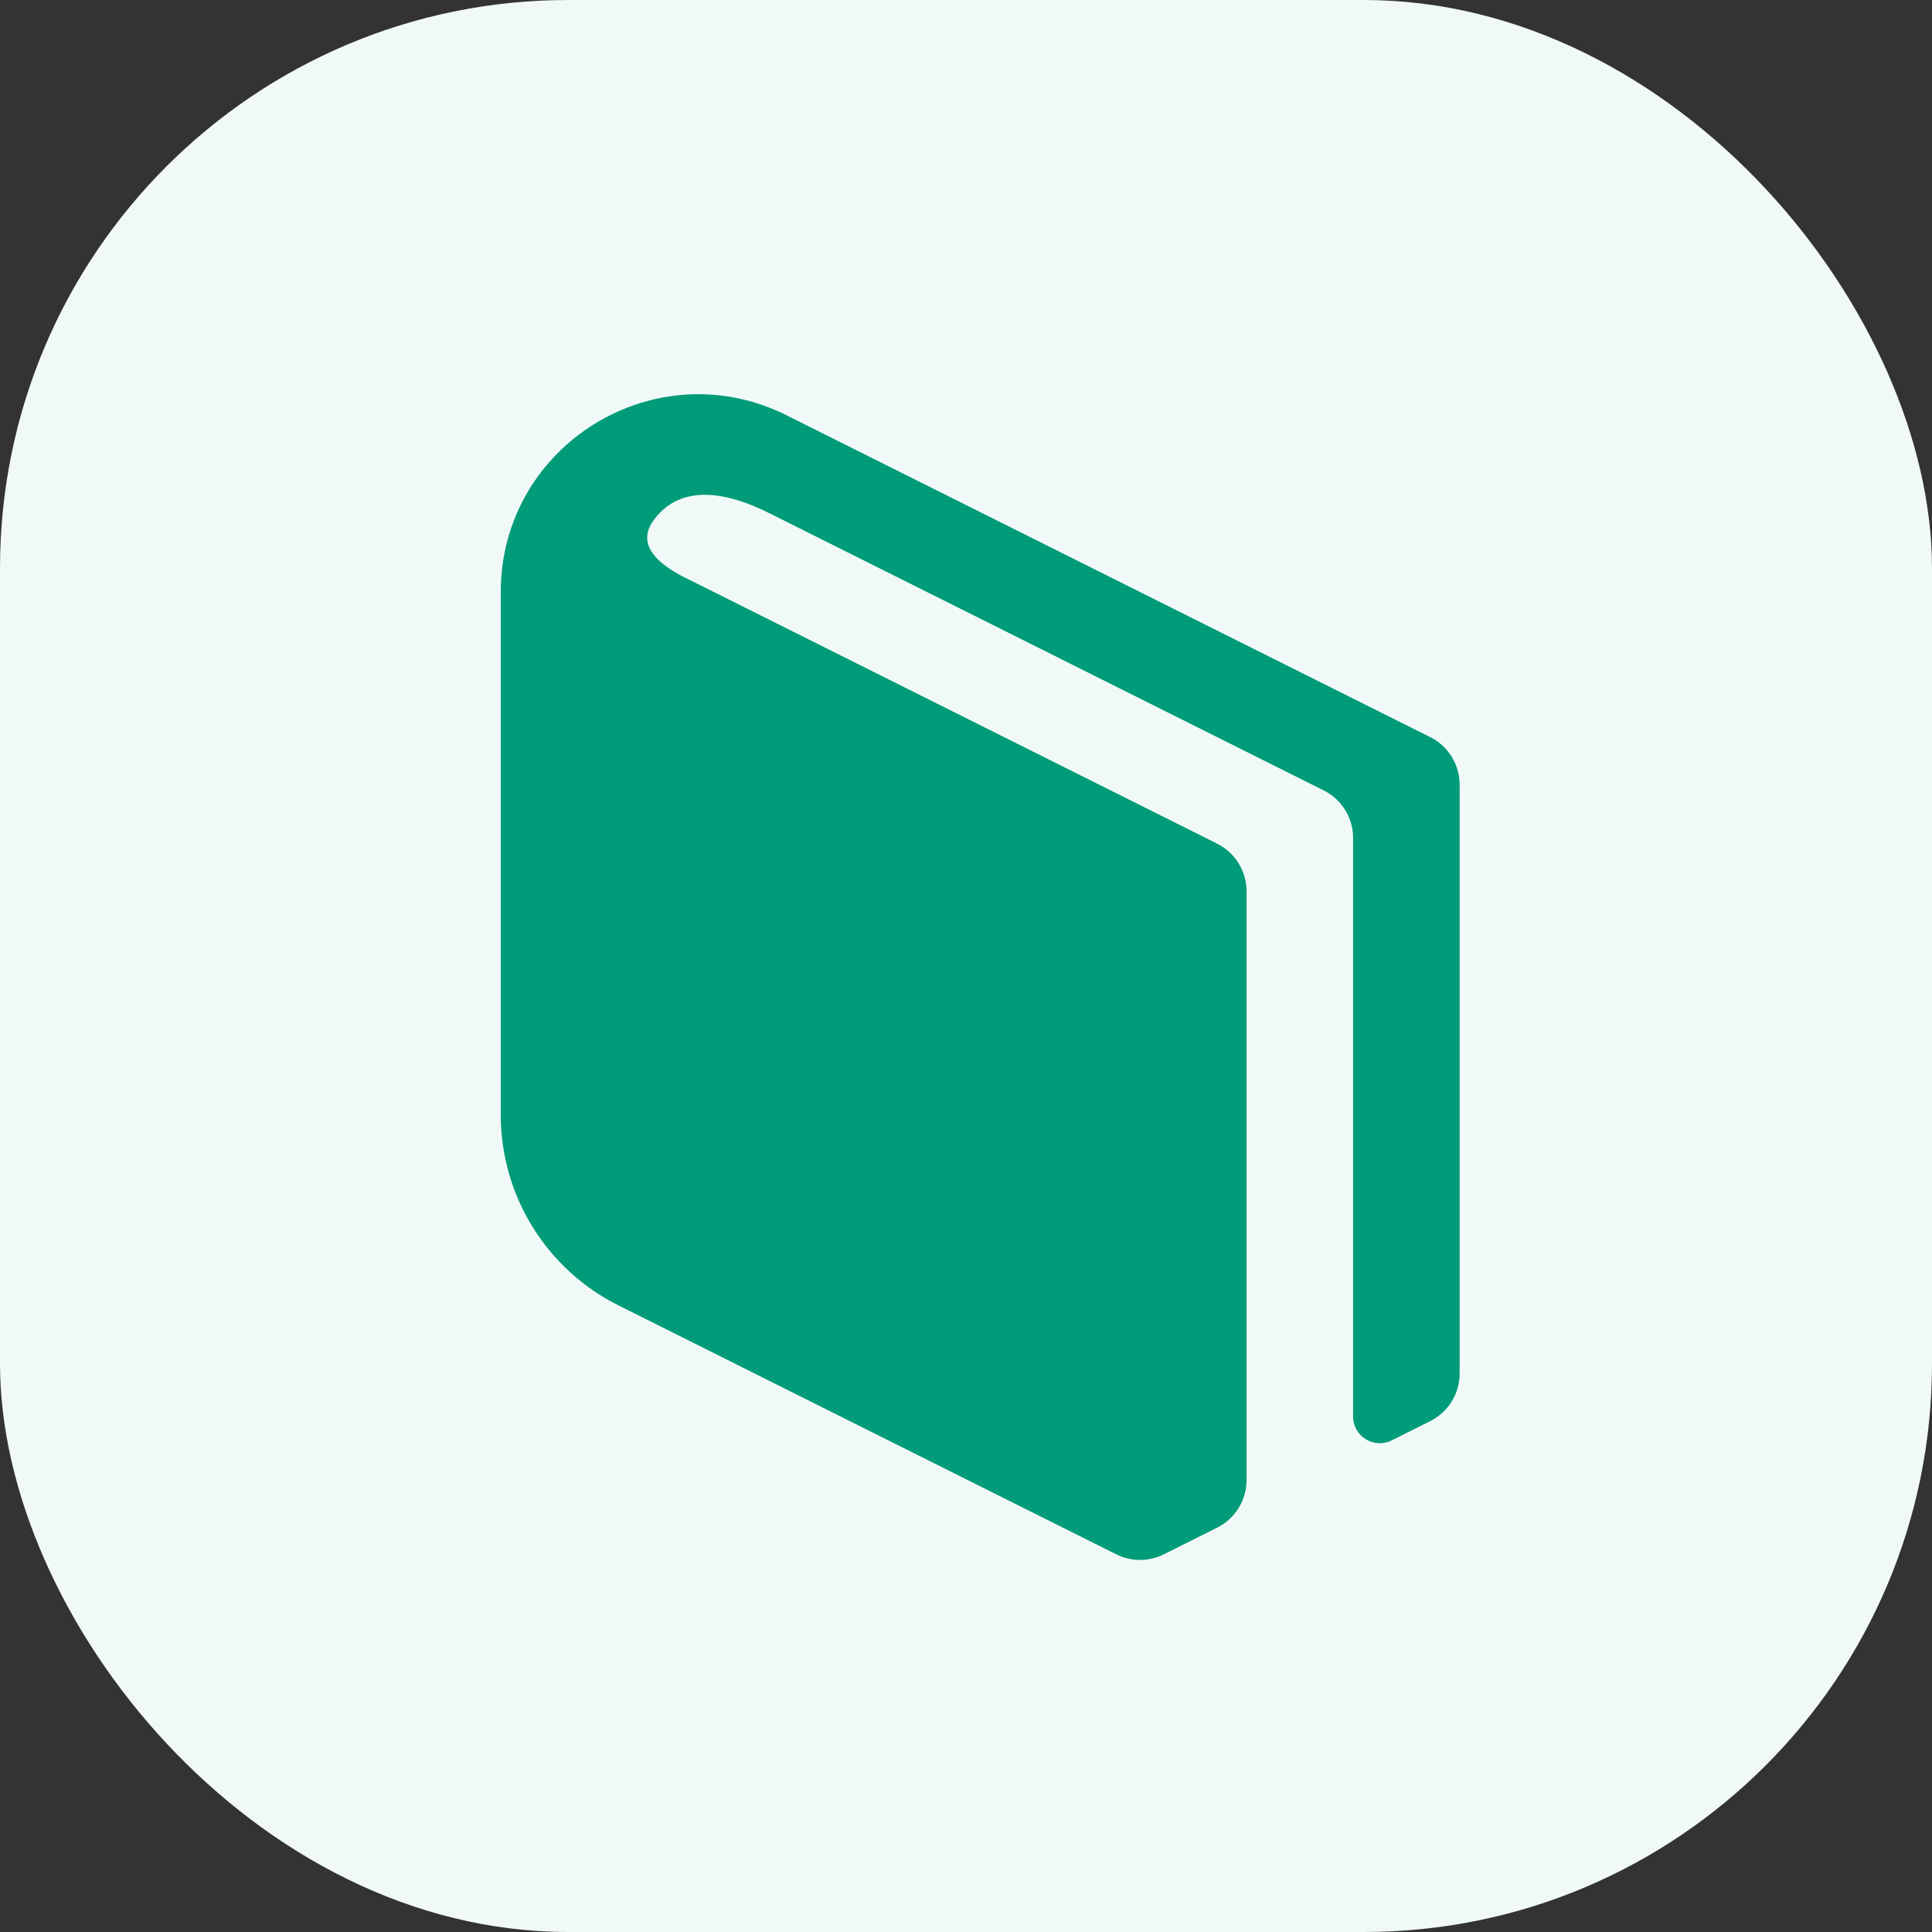 <svg width="68" height="68" viewBox="0 0 68 68" fill="none" xmlns="http://www.w3.org/2000/svg">
    <rect x="0" y="0" width="68" height="68" fill="#333333" stroke="none"/>
    <rect width="68" height="68" rx="20" fill="#F0F9F7"/>
    <path d="M50.339 25.944C50.974 26.261 51.375 26.91 51.375 27.621V48.341C51.375 49.051 50.974 49.701 50.339 50.018L48.982 50.697C48.358 51.008 47.625 50.555 47.625 49.858V29.496C47.625 28.785 47.224 28.136 46.589 27.819L27.04 18.044C25.781 17.415 24.246 17.029 23.25 18.024C22.628 18.647 22.312 19.5 24.339 20.444L42.839 29.694C43.474 30.011 43.875 30.66 43.875 31.371V52.091C43.875 52.801 43.474 53.451 42.839 53.768L40.964 54.706C40.436 54.97 39.814 54.97 39.286 54.706L21.771 45.948C19.23 44.678 17.625 42.081 17.625 39.24V20.837C17.625 15.668 23.064 12.306 27.687 14.618L50.339 25.944Z" fill="#009B78"/>
</svg>
